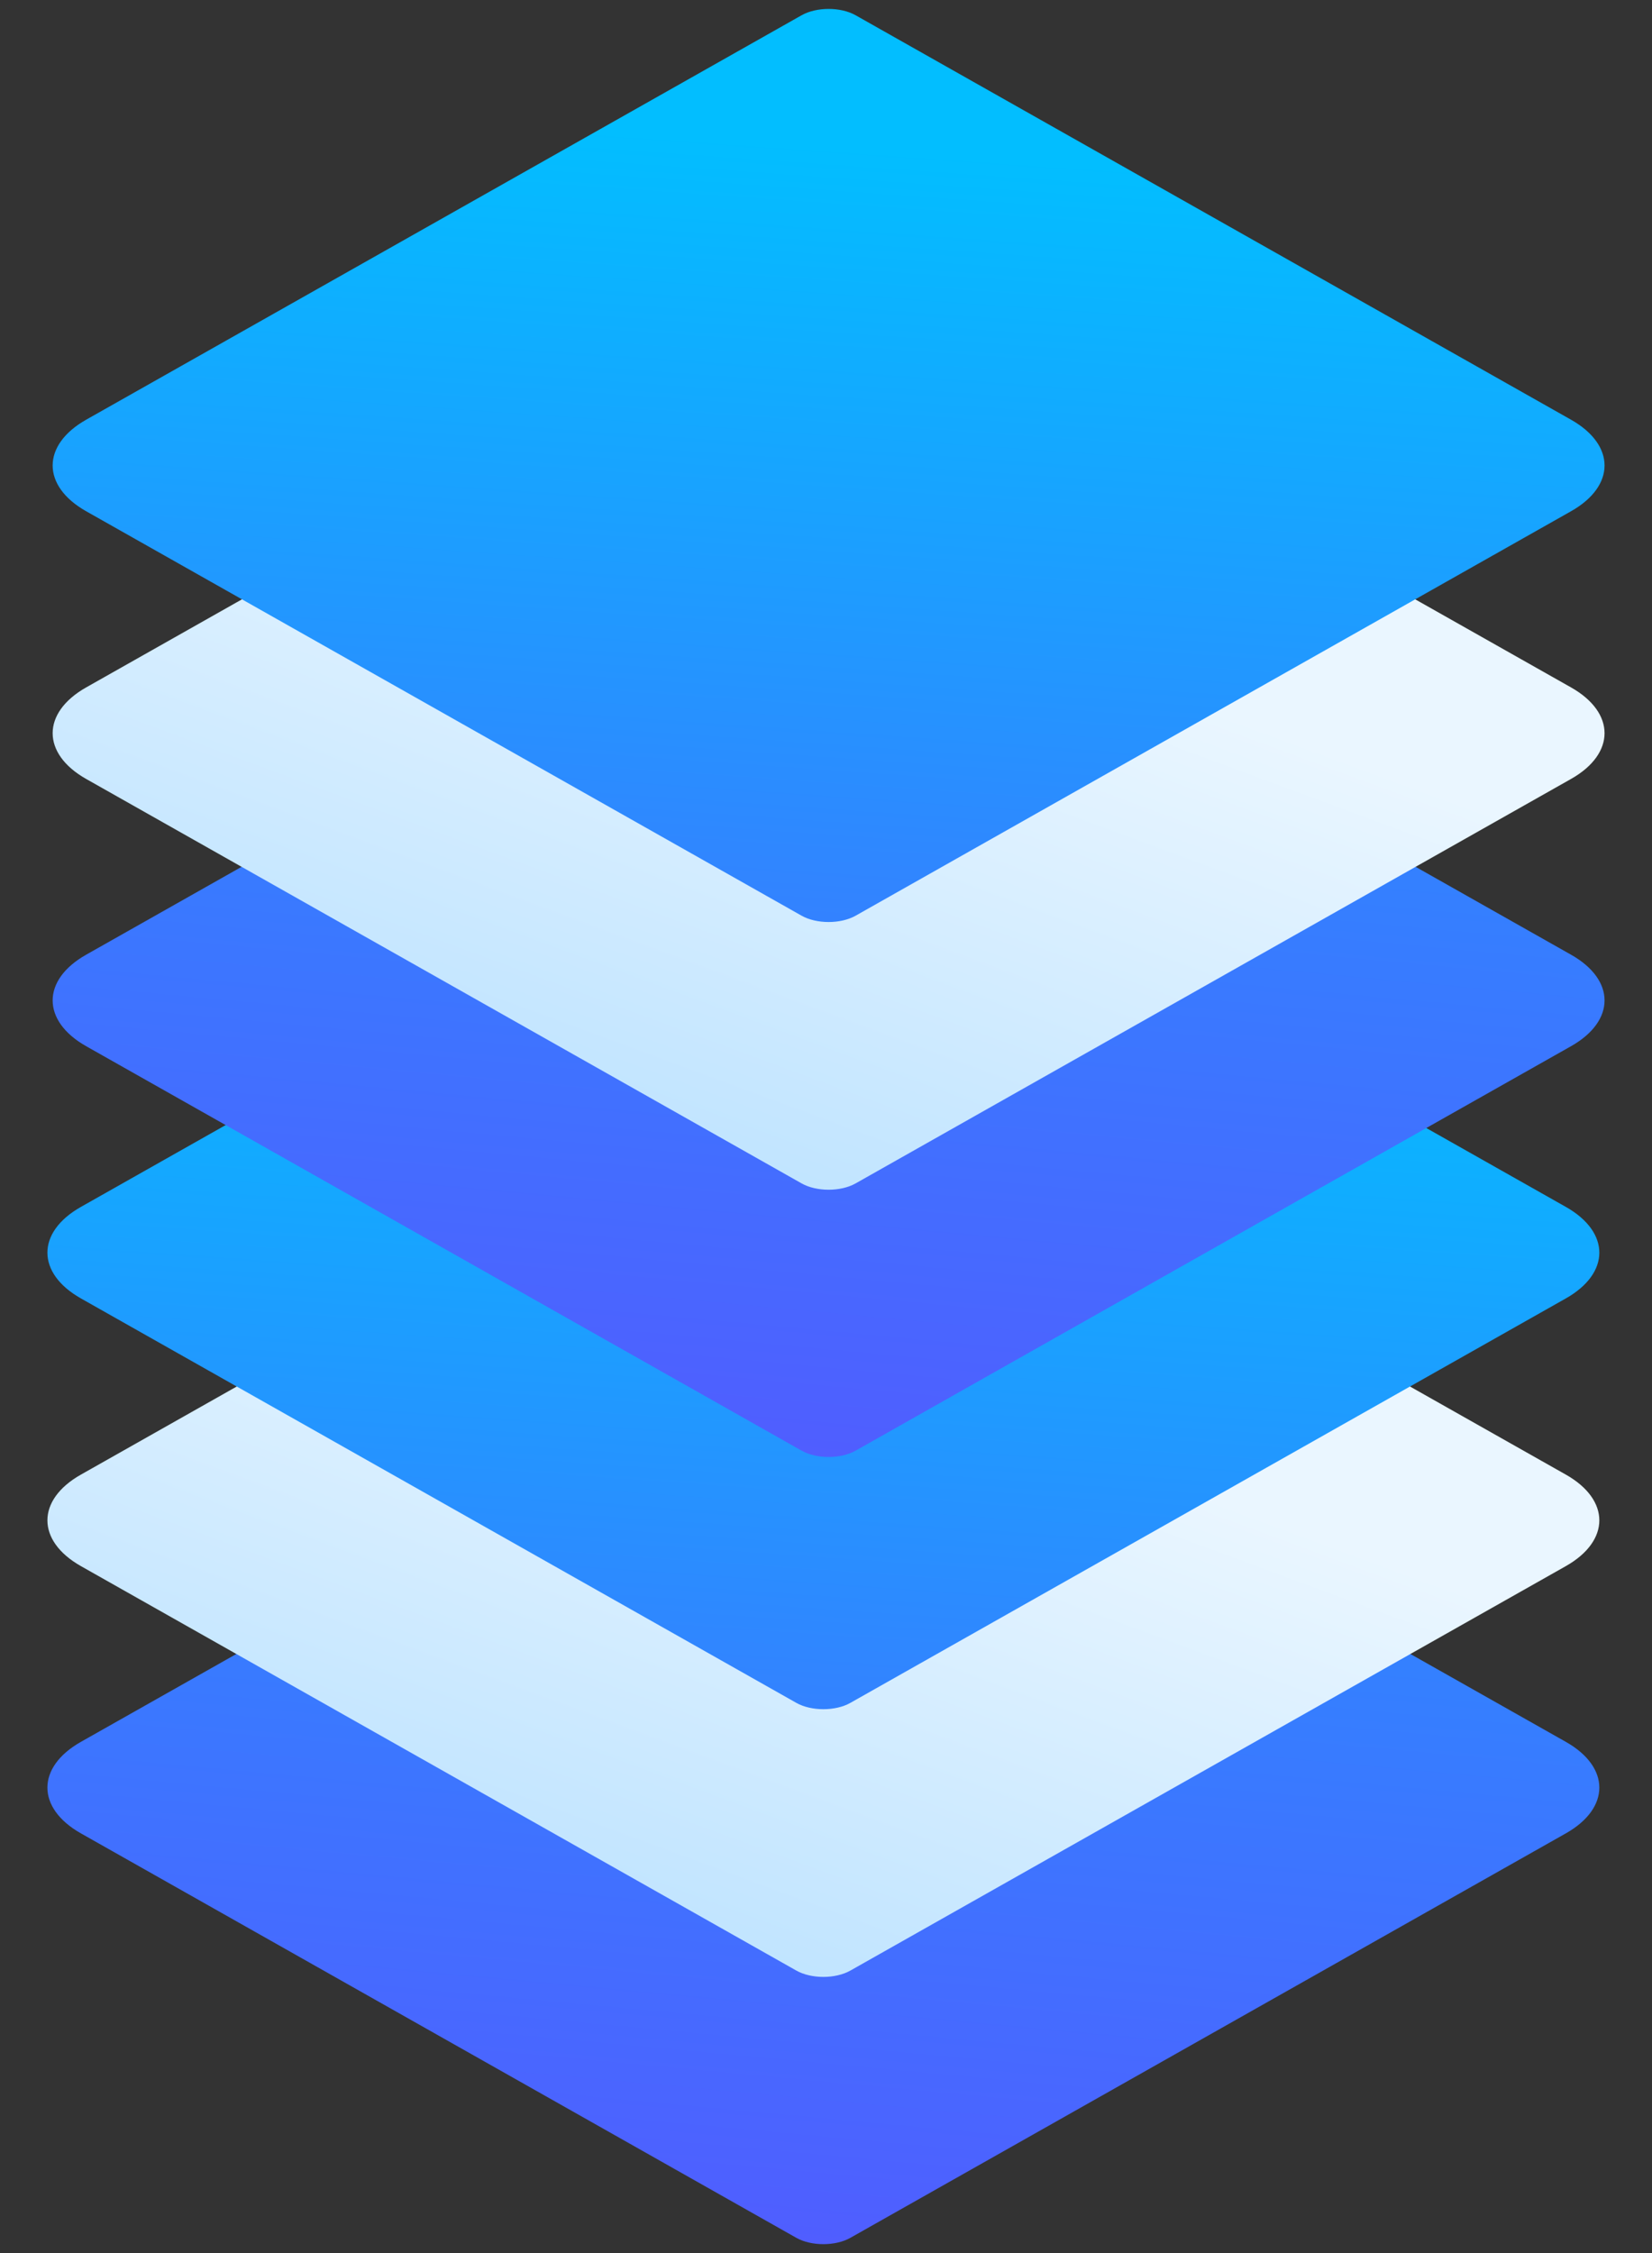 <svg width="44" height="60" viewBox="0 0 44 60" fill="none" xmlns="http://www.w3.org/2000/svg">
<rect x="0" y="0" width="44" height="60" fill="#333333" stroke="none"/>
<path d="M21.211 35.615C21.608 35.391 22.252 35.391 22.648 35.615L41.704 46.386C42.895 47.059 42.895 48.151 41.704 48.824L22.648 59.595C22.252 59.819 21.608 59.819 21.211 59.595L2.156 48.824C0.965 48.151 0.965 47.059 2.156 46.386L21.211 35.615Z" fill="url(#paint0_linear_7675_11462)"/>
<path d="M21.211 28.498C21.608 28.274 22.252 28.274 22.648 28.498L41.704 39.269C42.895 39.942 42.895 41.033 41.704 41.707L22.648 52.478C22.252 52.702 21.608 52.702 21.211 52.478L2.156 41.707C0.965 41.033 0.965 39.942 2.156 39.269L21.211 28.498Z" fill="url(#paint1_linear_7675_11462)"/>
<path d="M21.211 21.369C21.608 21.145 22.252 21.145 22.648 21.369L41.704 32.14C42.895 32.813 42.895 33.905 41.704 34.578L22.648 45.349C22.252 45.573 21.608 45.573 21.211 45.349L2.156 34.578C0.965 33.905 0.965 32.813 2.156 32.14L21.211 21.369Z" fill="url(#paint2_linear_7675_11462)"/>
<path d="M21.351 14.652C21.748 14.428 22.391 14.428 22.788 14.652L41.843 25.424C43.034 26.096 43.034 27.188 41.843 27.861L22.788 38.632C22.391 38.856 21.748 38.856 21.351 38.632L2.295 27.861C1.105 27.188 1.105 26.096 2.295 25.424L21.351 14.652Z" fill="url(#paint3_linear_7675_11462)"/>
<path d="M21.351 7.535C21.748 7.311 22.391 7.311 22.788 7.535L41.843 18.306C43.034 18.979 43.034 20.071 41.843 20.744L22.788 31.515C22.391 31.739 21.748 31.739 21.351 31.515L2.295 20.744C1.105 20.071 1.105 18.979 2.295 18.306L21.351 7.535Z" fill="url(#paint4_linear_7675_11462)"/>
<path d="M21.351 0.406C21.748 0.182 22.391 0.182 22.788 0.406L41.843 11.177C43.034 11.851 43.034 12.942 41.843 13.615L22.788 24.386C22.391 24.61 21.748 24.61 21.351 24.386L2.295 13.615C1.105 12.942 1.105 11.851 2.295 11.177L21.351 0.406Z" fill="url(#paint5_linear_7675_11462)"/>
<defs>
<linearGradient id="paint0_linear_7675_11462" x1="21.93" y1="61.039" x2="23.592" y2="43.139" gradientUnits="userSpaceOnUse">
<stop stop-color="#525BFF"/>
<stop offset="1" stop-color="#3480FF"/>
</linearGradient>
<linearGradient id="paint1_linear_7675_11462" x1="23.389" y1="55.624" x2="29.604" y2="38.849" gradientUnits="userSpaceOnUse">
<stop stop-color="#BBE2FF"/>
<stop offset="1" stop-color="#EAF6FF"/>
</linearGradient>
<linearGradient id="paint2_linear_7675_11462" x1="23.456" y1="24.936" x2="21.993" y2="45.76" gradientUnits="userSpaceOnUse">
<stop stop-color="#02BEFF"/>
<stop offset="1" stop-color="#3481FF"/>
</linearGradient>
<linearGradient id="paint3_linear_7675_11462" x1="22.069" y1="40.076" x2="23.732" y2="22.176" gradientUnits="userSpaceOnUse">
<stop stop-color="#525BFF"/>
<stop offset="1" stop-color="#3480FF"/>
</linearGradient>
<linearGradient id="paint4_linear_7675_11462" x1="23.529" y1="34.661" x2="29.743" y2="17.886" gradientUnits="userSpaceOnUse">
<stop stop-color="#BBE2FF"/>
<stop offset="1" stop-color="#EAF6FF"/>
</linearGradient>
<linearGradient id="paint5_linear_7675_11462" x1="23.596" y1="3.974" x2="22.132" y2="24.797" gradientUnits="userSpaceOnUse">
<stop stop-color="#02BEFF"/>
<stop offset="1" stop-color="#3481FF"/>
</linearGradient>
</defs>
</svg>
